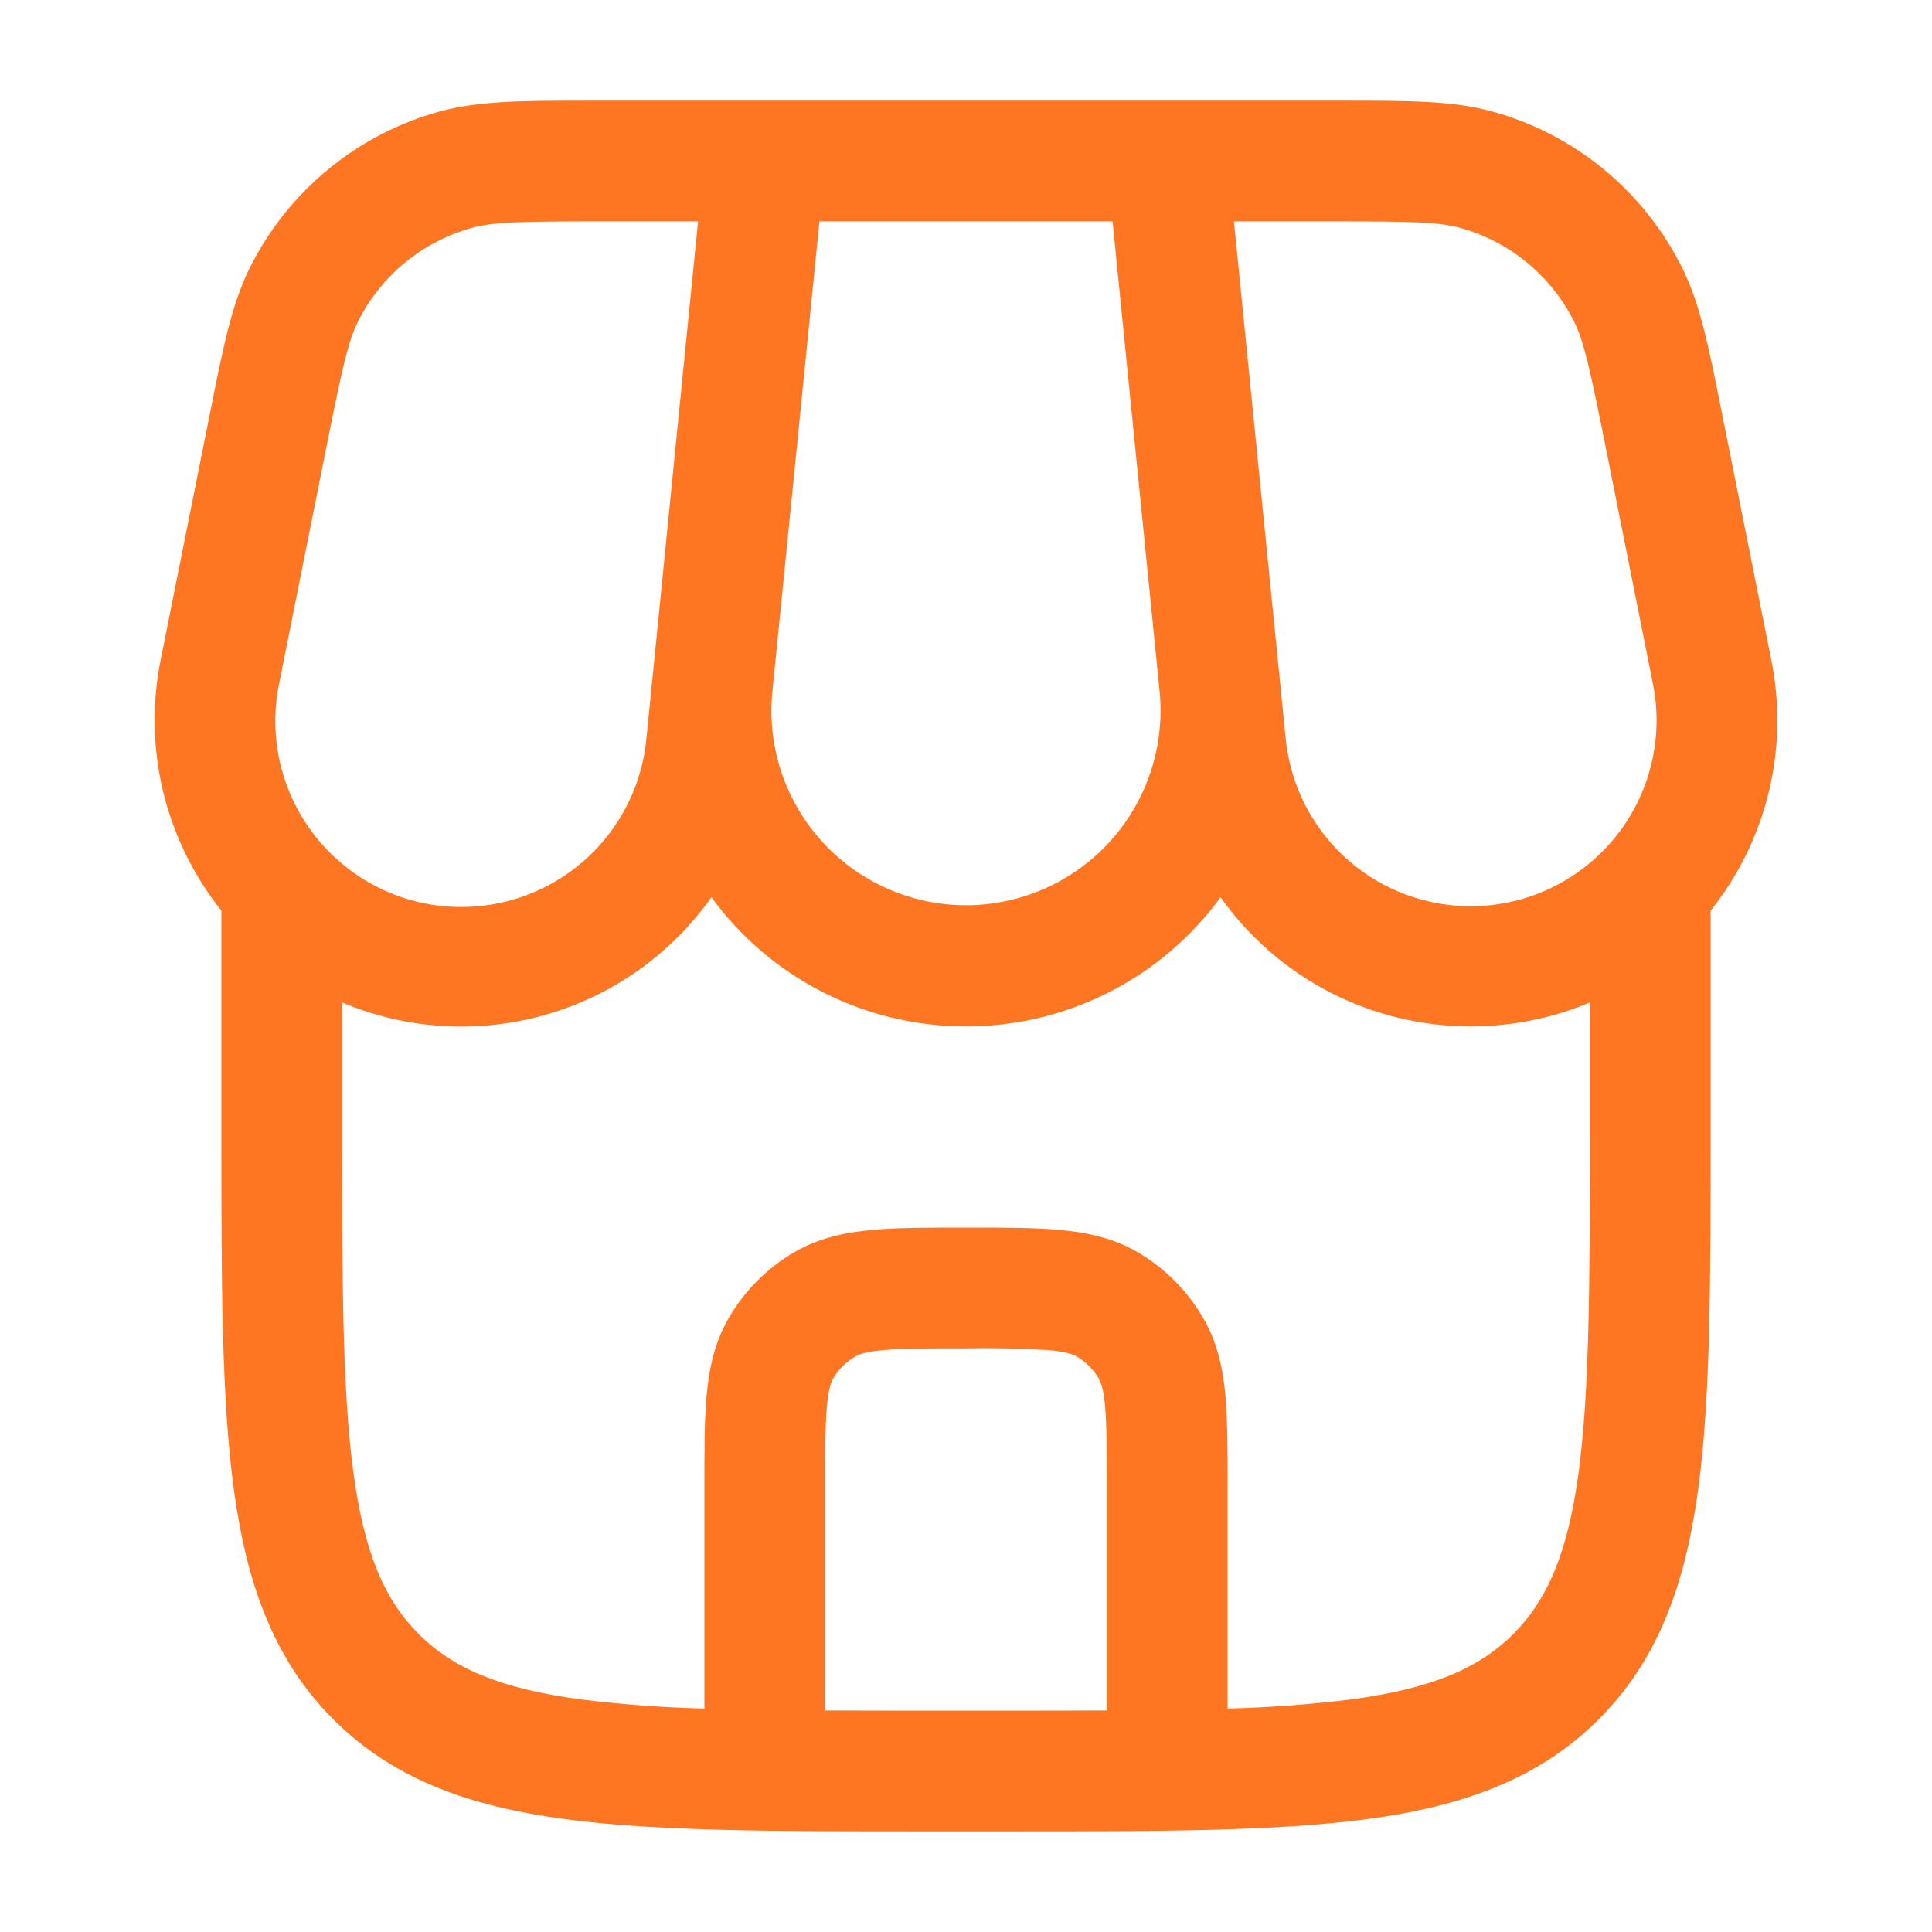 <svg width="22" height="22" viewBox="0 0 22 22" fill="none" xmlns="http://www.w3.org/2000/svg">
<path fill-rule="evenodd" clip-rule="evenodd" d="M6.698 1.146C5.964 1.146 5.461 1.146 5.011 1.268C4.547 1.395 4.114 1.619 3.741 1.925C3.368 2.231 3.064 2.612 2.848 3.043C2.64 3.457 2.542 3.951 2.398 4.671L1.83 7.511C1.729 8.009 1.739 8.523 1.858 9.017C1.978 9.51 2.204 9.972 2.521 10.369V12.885C2.521 14.57 2.521 15.904 2.661 16.948C2.806 18.023 3.11 18.893 3.796 19.579C4.482 20.265 5.351 20.569 6.427 20.714C7.471 20.854 8.805 20.854 10.489 20.854H11.51C13.194 20.854 14.529 20.854 15.573 20.714C16.648 20.569 17.517 20.265 18.204 19.579C18.89 18.893 19.194 18.023 19.339 16.948C19.479 15.903 19.479 14.57 19.479 12.885V10.37C19.796 9.973 20.022 9.511 20.142 9.017C20.261 8.523 20.27 8.009 20.169 7.511L19.601 4.671C19.458 3.951 19.359 3.457 19.152 3.043C18.936 2.612 18.631 2.231 18.259 1.925C17.886 1.619 17.453 1.395 16.988 1.268C16.539 1.146 16.036 1.146 15.301 1.146H6.698ZM16.746 11.688C17.212 11.688 17.674 11.596 18.104 11.415V12.834C18.104 14.582 18.102 15.824 17.976 16.766C17.852 17.687 17.619 18.219 17.232 18.607C16.844 18.994 16.312 19.227 15.389 19.351C14.921 19.409 14.45 19.444 13.979 19.456V16.929C13.979 16.526 13.979 16.177 13.954 15.893C13.926 15.591 13.866 15.292 13.702 15.011C13.521 14.697 13.261 14.437 12.948 14.255C12.666 14.093 12.368 14.033 12.065 14.005C11.781 13.979 11.433 13.979 11.029 13.979H10.97C10.566 13.979 10.219 13.979 9.934 14.005C9.631 14.033 9.333 14.093 9.052 14.255C8.738 14.436 8.478 14.697 8.297 15.011C8.134 15.292 8.074 15.591 8.046 15.892C8.021 16.178 8.021 16.526 8.021 16.928V19.456C7.549 19.444 7.078 19.409 6.609 19.351C5.688 19.227 5.156 18.994 4.768 18.607C4.38 18.219 4.148 17.687 4.024 16.765C3.897 15.824 3.896 14.582 3.896 12.834V11.415C4.628 11.724 5.445 11.774 6.209 11.556C6.974 11.339 7.642 10.866 8.101 10.217C8.434 10.674 8.871 11.045 9.374 11.3C9.878 11.556 10.435 11.688 11 11.688C11.565 11.688 12.122 11.556 12.626 11.3C13.129 11.045 13.566 10.674 13.899 10.217C14.221 10.672 14.648 11.043 15.143 11.299C15.639 11.554 16.188 11.688 16.746 11.688ZM9.396 19.477C9.751 19.479 10.133 19.479 10.542 19.479H11.458C11.867 19.479 12.248 19.479 12.604 19.477V16.959C12.604 16.518 12.603 16.233 12.584 16.017C12.566 15.811 12.534 15.736 12.512 15.698C12.451 15.594 12.365 15.507 12.26 15.447C12.223 15.425 12.148 15.394 11.941 15.374C11.628 15.355 11.314 15.348 11 15.354C10.559 15.354 10.274 15.354 10.059 15.374C9.851 15.393 9.777 15.425 9.74 15.447C9.635 15.507 9.548 15.594 9.487 15.698C9.466 15.735 9.434 15.811 9.416 16.017C9.397 16.233 9.396 16.518 9.396 16.959V19.477ZM7.947 2.521H6.8C5.925 2.521 5.622 2.527 5.376 2.594C5.097 2.671 4.838 2.805 4.614 2.988C4.39 3.172 4.208 3.4 4.078 3.659C3.964 3.887 3.899 4.182 3.727 5.04L3.179 7.781C3.121 8.063 3.12 8.354 3.178 8.636C3.236 8.918 3.351 9.185 3.516 9.422C3.68 9.658 3.892 9.858 4.136 10.01C4.381 10.162 4.654 10.262 4.939 10.305C5.224 10.347 5.514 10.331 5.793 10.258C6.071 10.184 6.332 10.055 6.558 9.877C6.785 9.7 6.973 9.478 7.111 9.225C7.249 8.972 7.334 8.694 7.361 8.407L7.424 7.778L7.428 7.74L7.949 2.521H7.947ZM8.792 7.906L9.331 2.521H12.669L13.205 7.876C13.235 8.183 13.2 8.492 13.104 8.784C13.008 9.077 12.852 9.346 12.646 9.575C12.44 9.804 12.188 9.987 11.908 10.113C11.627 10.239 11.323 10.306 11.015 10.308C10.707 10.31 10.402 10.248 10.119 10.125C9.837 10.003 9.583 9.823 9.374 9.597C9.165 9.371 9.005 9.104 8.905 8.813C8.804 8.522 8.766 8.213 8.792 7.906ZM16.624 2.594C16.378 2.527 16.075 2.521 15.2 2.521H14.051L14.64 8.406C14.668 8.692 14.753 8.969 14.891 9.221C15.03 9.473 15.218 9.694 15.444 9.871C15.67 10.048 15.93 10.176 16.208 10.249C16.486 10.323 16.776 10.338 17.06 10.296C17.344 10.254 17.616 10.154 17.861 10.002C18.105 9.851 18.316 9.652 18.481 9.417C18.645 9.181 18.761 8.915 18.819 8.634C18.878 8.353 18.878 8.062 18.821 7.781L18.274 5.04C18.101 4.182 18.036 3.887 17.923 3.659C17.793 3.4 17.61 3.172 17.386 2.988C17.163 2.805 16.903 2.671 16.624 2.594Z" fill="#FF7622"/>
</svg>
